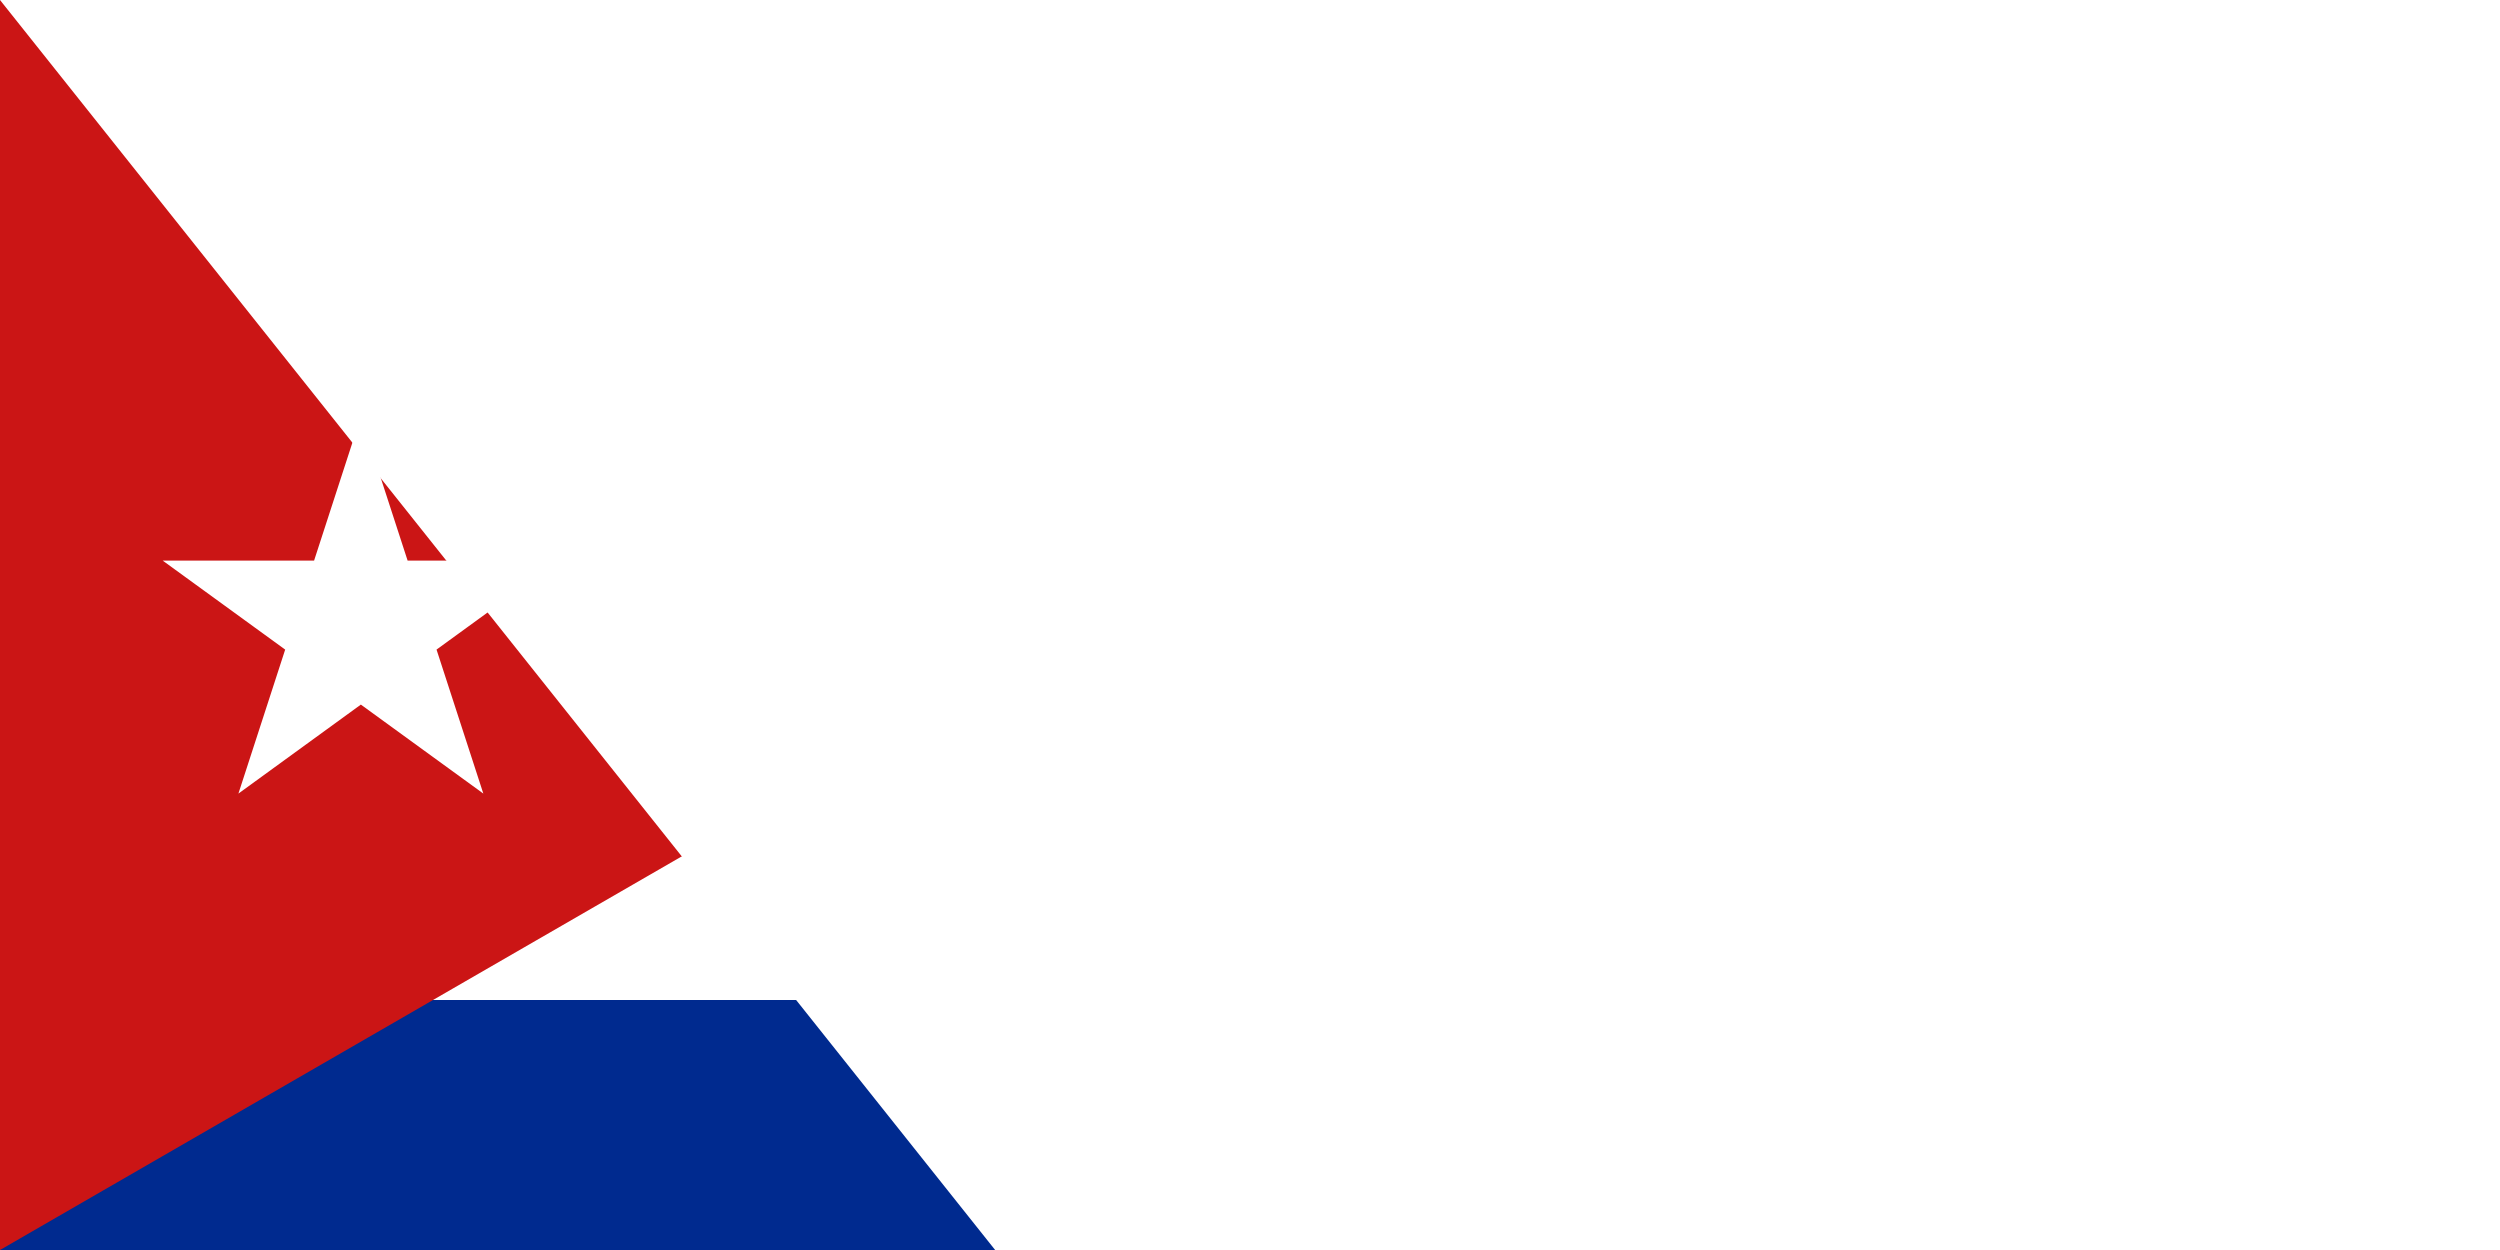<svg xmlns="http://www.w3.org/2000/svg" width="300" height="150" viewBox="0 0 30 15" fill="#fff">
	<title>Flag of Cuba</title>
	<path fill="#002a8f"  d="m0 0h30v15H0z"/>
	<path d="m3 3h27v3H9v3h21v3H3z"/>
	<path fill="#cb1515" d="m12.99 7.5L0 15V0z"/>
	<path d="m4.33 5-1.469 4.523 3.847-2.796H1.952L5.8 9.523z"/>
<path id="path-b7259" d="m m0 82 m0 103 m0 65 m0 65 m0 65 m0 65 m0 65 m0 65 m0 65 m0 65 m0 65 m0 65 m0 65 m0 65 m0 65 m0 65 m0 65 m0 65 m0 65 m0 65 m0 81 m0 114 m0 100 m0 72 m0 100 m0 65 m0 54 m0 67 m0 70 m0 109 m0 113 m0 122 m0 86 m0 48 m0 73 m0 105 m0 78 m0 117 m0 110 m0 52 m0 114 m0 105 m0 106 m0 72 m0 112 m0 55 m0 97 m0 73 m0 110 m0 117 m0 57 m0 48 m0 52 m0 72 m0 55 m0 68 m0 112 m0 88 m0 47 m0 77 m0 122 m0 53 m0 89 m0 68 m0 89 m0 112 m0 57 m0 52 m0 84 m0 111 m0 73 m0 49 m0 48 m0 72 m0 90 m0 88 m0 97 m0 49 m0 99 m0 116 m0 88 m0 65 m0 121 m0 101 m0 53 m0 103 m0 61 m0 61"/>
</svg>

